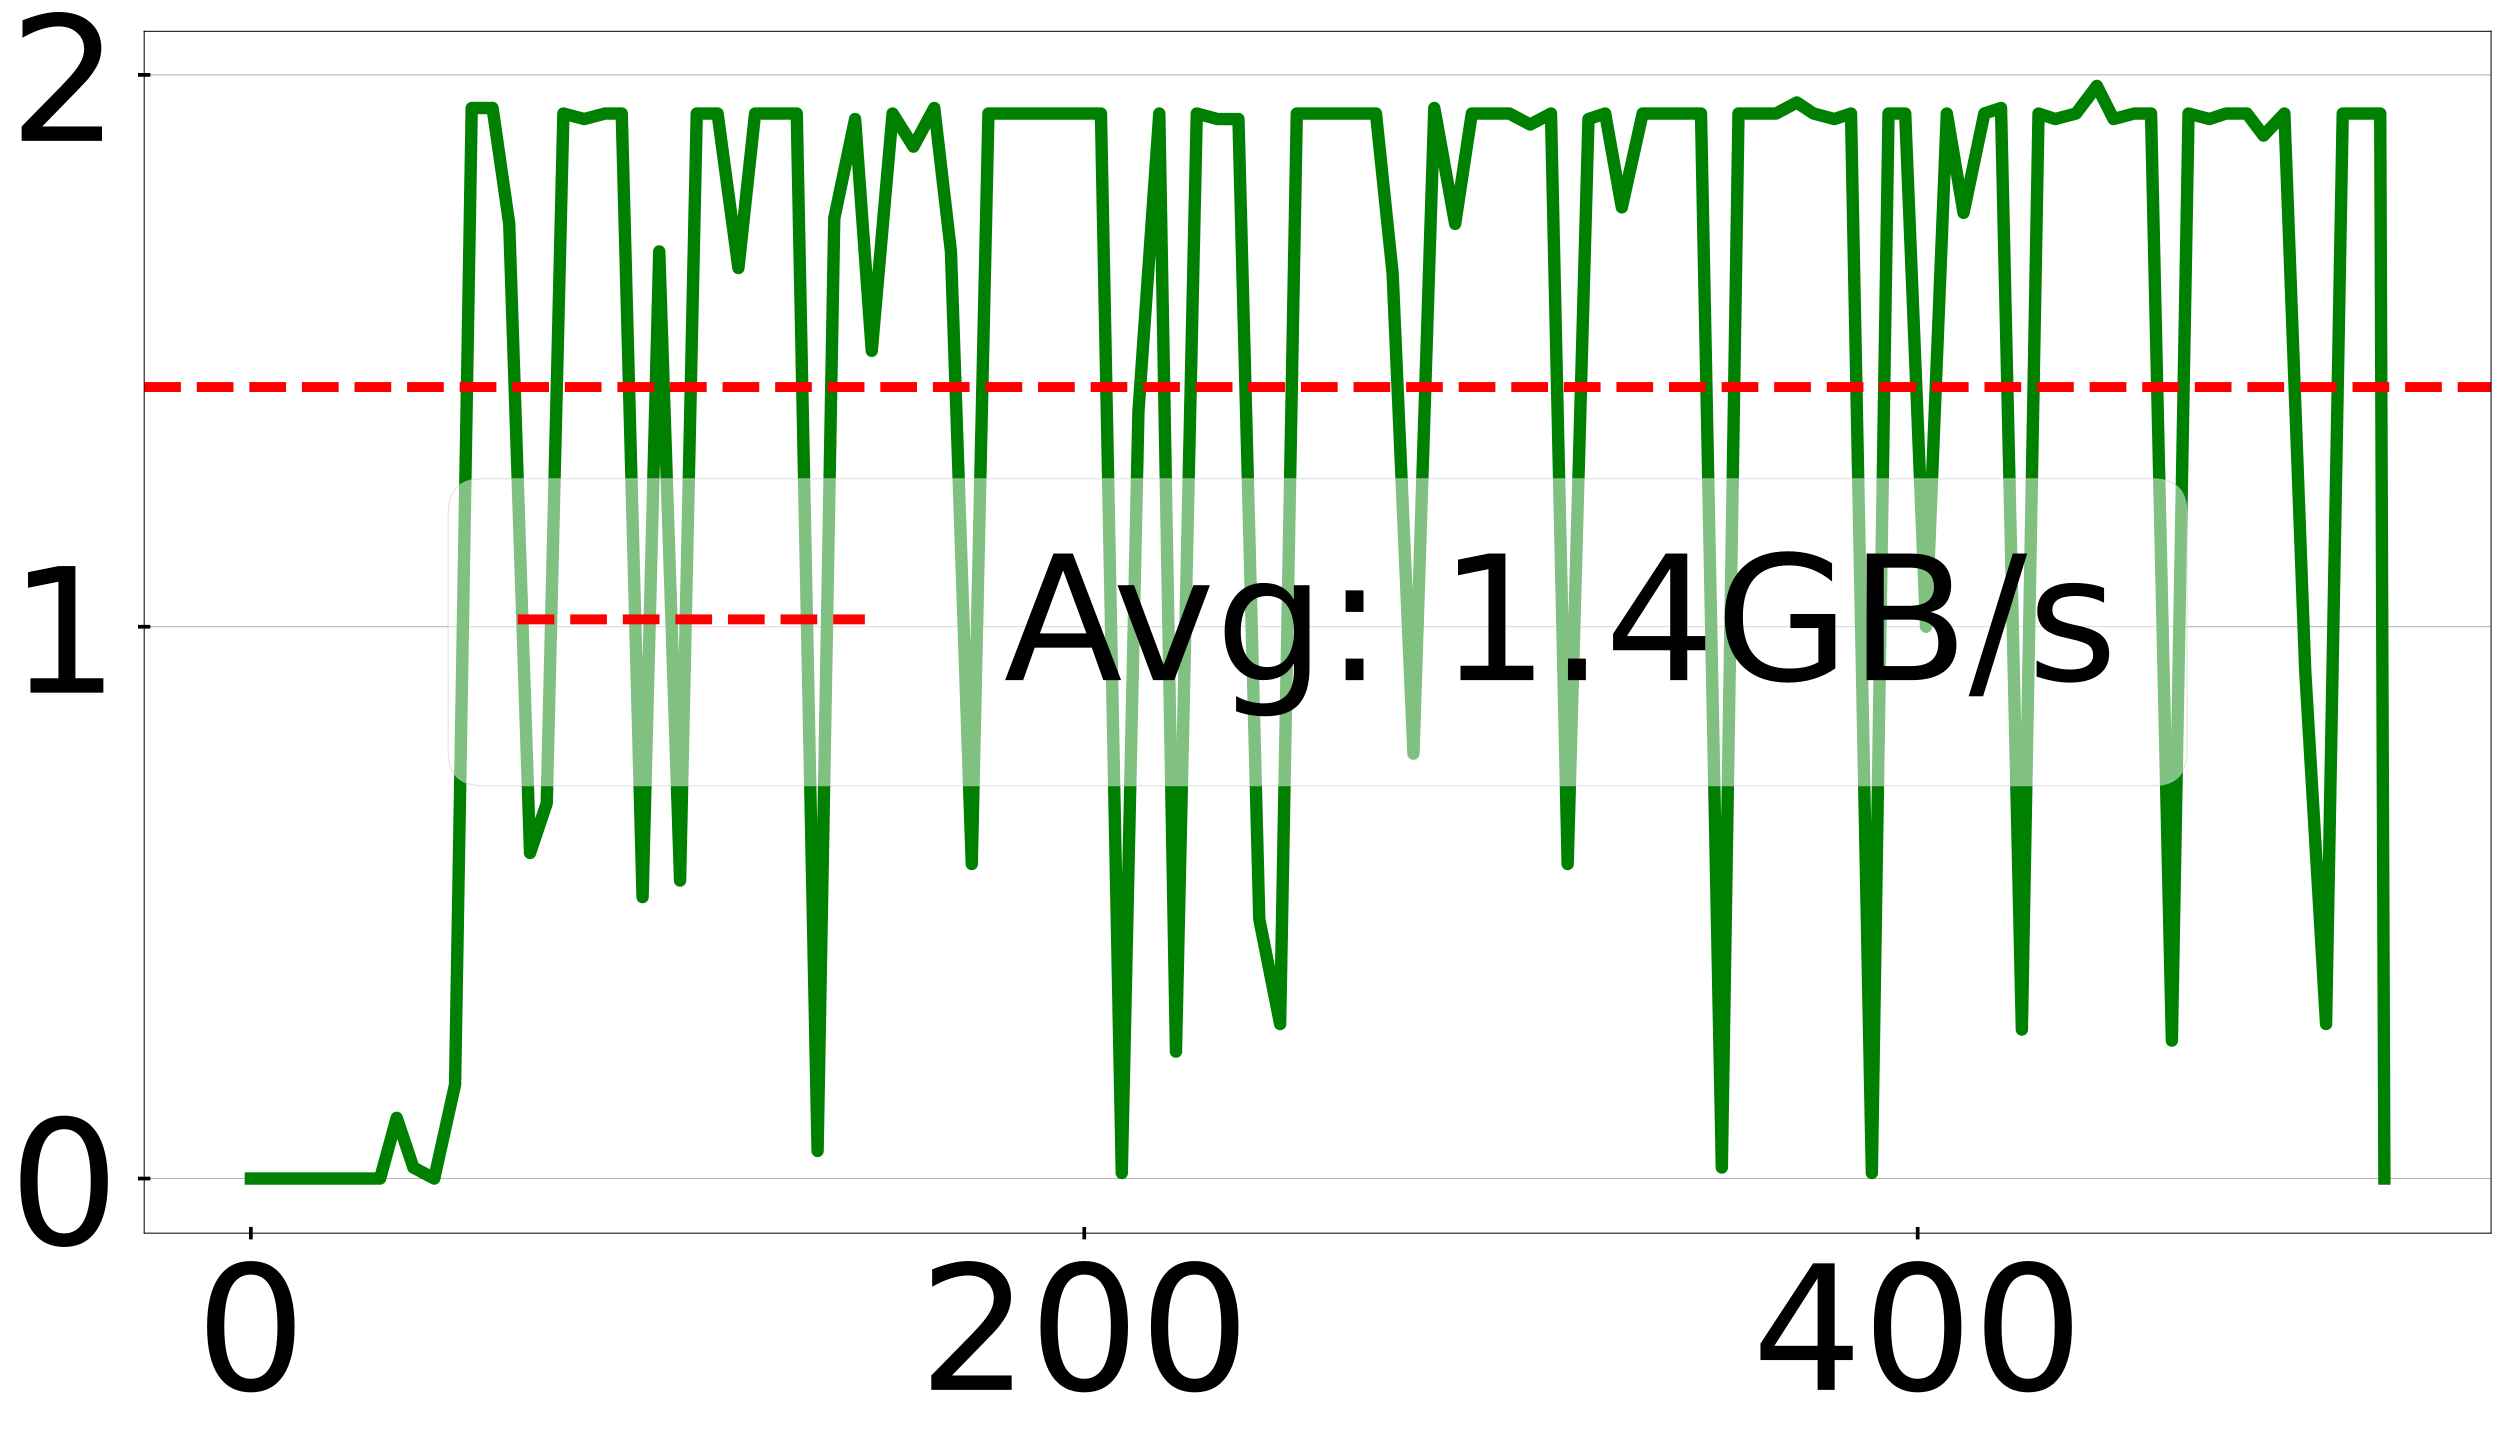 <?xml version="1.0" encoding="utf-8" standalone="no"?>
<!DOCTYPE svg PUBLIC "-//W3C//DTD SVG 1.1//EN"
  "http://www.w3.org/Graphics/SVG/1.1/DTD/svg11.dtd">
<!-- Created with matplotlib (https://matplotlib.org/) -->
<svg height="1157.107pt" version="1.1" viewBox="0 0 2015.975 1157.107" width="2015.975pt" xmlns="http://www.w3.org/2000/svg" xmlns:xlink="http://www.w3.org/1999/xlink">
 <defs>
  <style type="text/css">*{stroke-linecap:butt;stroke-linejoin:round;}</style>
 </defs>
 <g id="figure_1">
  <g id="patch_1">
   <path d="M 0 1157.107 
L 2015.975 1157.107 
L 2015.975 0 
L 0 0 
z
" style="fill:#ffffff;"/>
  </g>
  <g id="axes_1">
   <g id="patch_2">
    <path d="M 116.275 994.413 
L 2008.775 994.413 
L 2008.775 25.235 
L 116.275 25.235 
z
" style="fill:#ffffff;"/>
   </g>
   <g id="matplotlib.axis_1">
    <g id="xtick_1">
     <g id="line2d_1">
      <defs>
       <path d="M 0 5 
L 0 -5 
" id="mc0ce94bfe2" style="stroke:#000000;stroke-width:3;"/>
      </defs>
      <g>
       <use style="stroke:#000000;stroke-width:3;" x="202.298" xlink:href="#mc0ce94bfe2" y="994.413"/>
      </g>
     </g>
     <g id="text_1">
      <!-- 0 -->
      <g transform="translate(157.76 1120.792)scale(1.4 -1.4)">
       <defs>
        <path d="M 31.781 66.406 
Q 24.172 66.406 20.328 58.906 
Q 16.5 51.422 16.5 36.375 
Q 16.5 21.391 20.328 13.891 
Q 24.172 6.391 31.781 6.391 
Q 39.453 6.391 43.281 13.891 
Q 47.125 21.391 47.125 36.375 
Q 47.125 51.422 43.281 58.906 
Q 39.453 66.406 31.781 66.406 
z
M 31.781 74.219 
Q 44.047 74.219 50.516 64.516 
Q 56.984 54.828 56.984 36.375 
Q 56.984 17.969 50.516 8.266 
Q 44.047 -1.422 31.781 -1.422 
Q 19.531 -1.422 13.062 8.266 
Q 6.594 17.969 6.594 36.375 
Q 6.594 54.828 13.062 64.516 
Q 19.531 74.219 31.781 74.219 
z
" id="DejaVuSans-48"/>
       </defs>
       <use xlink:href="#DejaVuSans-48"/>
      </g>
     </g>
    </g>
    <g id="xtick_2">
     <g id="line2d_2">
      <g>
       <use style="stroke:#000000;stroke-width:3;" x="874.35" xlink:href="#mc0ce94bfe2" y="994.413"/>
      </g>
     </g>
     <g id="text_2">
      <!-- 200 -->
      <g transform="translate(740.738 1120.792)scale(1.4 -1.4)">
       <defs>
        <path d="M 19.188 8.297 
L 53.609 8.297 
L 53.609 0 
L 7.328 0 
L 7.328 8.297 
Q 12.938 14.109 22.625 23.891 
Q 32.328 33.688 34.812 36.531 
Q 39.547 41.844 41.422 45.531 
Q 43.312 49.219 43.312 52.781 
Q 43.312 58.594 39.234 62.25 
Q 35.156 65.922 28.609 65.922 
Q 23.969 65.922 18.812 64.312 
Q 13.672 62.703 7.812 59.422 
L 7.812 69.391 
Q 13.766 71.781 18.938 73 
Q 24.125 74.219 28.422 74.219 
Q 39.75 74.219 46.484 68.547 
Q 53.219 62.891 53.219 53.422 
Q 53.219 48.922 51.531 44.891 
Q 49.859 40.875 45.406 35.406 
Q 44.188 33.984 37.641 27.219 
Q 31.109 20.453 19.188 8.297 
z
" id="DejaVuSans-50"/>
       </defs>
       <use xlink:href="#DejaVuSans-50"/>
       <use x="63.623" xlink:href="#DejaVuSans-48"/>
       <use x="127.246" xlink:href="#DejaVuSans-48"/>
      </g>
     </g>
    </g>
    <g id="xtick_3">
     <g id="line2d_3">
      <g>
       <use style="stroke:#000000;stroke-width:3;" x="1546.403" xlink:href="#mc0ce94bfe2" y="994.413"/>
      </g>
     </g>
     <g id="text_3">
      <!-- 400 -->
      <g transform="translate(1412.79 1120.792)scale(1.4 -1.4)">
       <defs>
        <path d="M 37.797 64.312 
L 12.891 25.391 
L 37.797 25.391 
z
M 35.203 72.906 
L 47.609 72.906 
L 47.609 25.391 
L 58.016 25.391 
L 58.016 17.188 
L 47.609 17.188 
L 47.609 0 
L 37.797 0 
L 37.797 17.188 
L 4.891 17.188 
L 4.891 26.703 
z
" id="DejaVuSans-52"/>
       </defs>
       <use xlink:href="#DejaVuSans-52"/>
       <use x="63.623" xlink:href="#DejaVuSans-48"/>
       <use x="127.246" xlink:href="#DejaVuSans-48"/>
      </g>
     </g>
    </g>
   </g>
   <g id="matplotlib.axis_2">
    <g id="ytick_1">
     <g id="line2d_4">
      <path clip-path="url(#p77ae1c4fb1)" d="M 116.275 950.36 
L 2008.775 950.36 
" style="fill:none;stroke:#b0b0b0;stroke-linecap:square;stroke-width:0.8;"/>
     </g>
     <g id="line2d_5">
      <defs>
       <path d="M 5 0 
L -5 -0 
" id="m5818d69173" style="stroke:#000000;stroke-width:3;"/>
      </defs>
      <g>
       <use style="stroke:#000000;stroke-width:3;" x="116.275" xlink:href="#m5818d69173" y="950.36"/>
      </g>
     </g>
     <g id="text_4">
      <!-- 0 -->
      <g transform="translate(7.2 1003.549)scale(1.4 -1.4)">
       <use xlink:href="#DejaVuSans-48"/>
      </g>
     </g>
    </g>
    <g id="ytick_2">
     <g id="line2d_6">
      <path clip-path="url(#p77ae1c4fb1)" d="M 116.275 505.374 
L 2008.775 505.374 
" style="fill:none;stroke:#b0b0b0;stroke-linecap:square;stroke-width:0.8;"/>
     </g>
     <g id="line2d_7">
      <g>
       <use style="stroke:#000000;stroke-width:3;" x="116.275" xlink:href="#m5818d69173" y="505.374"/>
      </g>
     </g>
     <g id="text_5">
      <!-- 1 -->
      <g transform="translate(7.2 558.564)scale(1.4 -1.4)">
       <defs>
        <path d="M 12.406 8.297 
L 28.516 8.297 
L 28.516 63.922 
L 10.984 60.406 
L 10.984 69.391 
L 28.422 72.906 
L 38.281 72.906 
L 38.281 8.297 
L 54.391 8.297 
L 54.391 0 
L 12.406 0 
z
" id="DejaVuSans-49"/>
       </defs>
       <use xlink:href="#DejaVuSans-49"/>
      </g>
     </g>
    </g>
    <g id="ytick_3">
     <g id="line2d_8">
      <path clip-path="url(#p77ae1c4fb1)" d="M 116.275 60.389 
L 2008.775 60.389 
" style="fill:none;stroke:#b0b0b0;stroke-linecap:square;stroke-width:0.8;"/>
     </g>
     <g id="line2d_9">
      <g>
       <use style="stroke:#000000;stroke-width:3;" x="116.275" xlink:href="#m5818d69173" y="60.389"/>
      </g>
     </g>
     <g id="text_6">
      <!-- 2 -->
      <g transform="translate(7.2 113.578)scale(1.4 -1.4)">
       <use xlink:href="#DejaVuSans-50"/>
      </g>
     </g>
    </g>
   </g>
   <g id="line2d_10">
    <path clip-path="url(#p77ae1c4fb1)" d="M 202.298 950.36 
L 219.099 950.36 
L 232.54 950.36 
L 245.981 950.36 
L 262.782 950.36 
L 276.224 950.36 
L 289.665 950.36 
L 306.466 950.36 
L 319.907 901.411 
L 333.348 941.46 
L 350.149 950.36 
L 366.951 874.712 
L 380.392 87.088 
L 397.193 87.088 
L 410.634 180.535 
L 427.435 687.818 
L 440.876 647.77 
L 454.317 91.538 
L 471.119 95.988 
L 487.92 91.538 
L 501.361 91.538 
L 518.162 723.417 
L 531.603 202.784 
L 548.405 710.068 
L 561.846 91.538 
L 578.647 91.538 
L 595.448 216.134 
L 608.89 91.538 
L 625.691 91.538 
L 642.492 91.538 
L 659.293 928.111 
L 672.735 176.085 
L 689.536 95.988 
L 702.977 282.882 
L 719.778 91.538 
L 736.58 118.237 
L 753.381 87.088 
L 766.822 202.784 
L 783.623 696.718 
L 797.064 91.538 
L 810.505 91.538 
L 827.307 91.538 
L 844.108 91.538 
L 857.549 91.538 
L 874.35 91.538 
L 887.791 91.538 
L 904.593 945.91 
L 918.034 331.83 
L 934.835 91.538 
L 948.276 848.013 
L 965.077 91.538 
L 981.879 95.988 
L 998.68 95.988 
L 1015.481 741.217 
L 1032.283 825.764 
L 1045.724 91.538 
L 1062.525 91.538 
L 1075.966 91.538 
L 1092.767 91.538 
L 1109.569 91.538 
L 1123.01 220.584 
L 1139.811 607.721 
L 1156.612 87.088 
L 1173.414 180.535 
L 1186.855 91.538 
L 1203.656 91.538 
L 1217.097 91.538 
L 1233.898 100.438 
L 1250.7 91.538 
L 1264.141 696.718 
L 1280.942 95.988 
L 1294.383 91.538 
L 1307.824 167.186 
L 1324.625 91.538 
L 1341.427 91.538 
L 1358.228 91.538 
L 1371.669 91.538 
L 1388.47 941.46 
L 1401.912 91.538 
L 1415.353 91.538 
L 1432.154 91.538 
L 1448.955 82.638 
L 1462.396 91.538 
L 1479.198 95.988 
L 1492.639 91.538 
L 1509.44 945.91 
L 1522.881 91.538 
L 1536.322 91.538 
L 1553.123 505.374 
L 1569.925 91.538 
L 1583.366 171.635 
L 1600.167 91.538 
L 1613.608 87.088 
L 1630.409 830.214 
L 1643.85 91.538 
L 1657.292 95.988 
L 1674.093 91.538 
L 1690.894 69.289 
L 1704.335 95.988 
L 1721.137 91.538 
L 1734.578 91.538 
L 1751.379 839.113 
L 1764.82 91.538 
L 1781.621 95.988 
L 1795.062 91.538 
L 1811.864 91.538 
L 1825.305 109.337 
L 1842.106 91.538 
L 1858.907 540.973 
L 1875.709 825.764 
L 1889.15 91.538 
L 1905.951 91.538 
L 1919.392 91.538 
L 1922.752 950.36 
" style="fill:none;stroke:#008000;stroke-linecap:square;stroke-width:10;"/>
   </g>
   <g id="line2d_11">
    <path clip-path="url(#p77ae1c4fb1)" d="M 116.275 312.118 
L 2008.775 312.118 
" style="fill:none;stroke:#ff0000;stroke-dasharray:29.6,12.8;stroke-dashoffset:0;stroke-width:8;"/>
   </g>
   <g id="patch_3">
    <path d="M 116.275 994.413 
L 116.275 25.235 
" style="fill:none;stroke:#000000;stroke-linecap:square;stroke-linejoin:miter;stroke-width:0.8;"/>
   </g>
   <g id="patch_4">
    <path d="M 2008.775 994.413 
L 2008.775 25.235 
" style="fill:none;stroke:#000000;stroke-linecap:square;stroke-linejoin:miter;stroke-width:0.8;"/>
   </g>
   <g id="patch_5">
    <path d="M 116.275 994.413 
L 2008.775 994.413 
" style="fill:none;stroke:#000000;stroke-linecap:square;stroke-linejoin:miter;stroke-width:0.8;"/>
   </g>
   <g id="patch_6">
    <path d="M 116.275 25.235 
L 2008.775 25.235 
" style="fill:none;stroke:#000000;stroke-linecap:square;stroke-linejoin:miter;stroke-width:0.8;"/>
   </g>
   <g id="legend_1">
    <g id="patch_7">
     <path d="M 389.42 633.571 
L 1735.63 633.571 
Q 1763.63 633.571 1763.63 605.571 
L 1763.63 414.077 
Q 1763.63 386.077 1735.63 386.077 
L 389.42 386.077 
Q 361.42 386.077 361.42 414.077 
L 361.42 605.571 
Q 361.42 633.571 389.42 633.571 
z
" style="fill:#ffffff;opacity:0.5;stroke:#cccccc;stroke-linejoin:miter;"/>
    </g>
    <g id="line2d_12">
     <path d="M 417.42 499.456 
L 697.42 499.456 
" style="fill:none;stroke:#ff0000;stroke-dasharray:29.6,12.8;stroke-dashoffset:0;stroke-width:8;"/>
    </g>
    <g id="line2d_13"/>
    <g id="text_7">
     <!-- Avg: 1.4GB/s -->
     <g transform="translate(809.42 548.456)scale(1.4 -1.4)">
      <defs>
       <path d="M 34.188 63.188 
L 20.797 26.906 
L 47.609 26.906 
z
M 28.609 72.906 
L 39.797 72.906 
L 67.578 0 
L 57.328 0 
L 50.688 18.703 
L 17.828 18.703 
L 11.188 0 
L 0.781 0 
z
" id="DejaVuSans-65"/>
       <path d="M 2.984 54.688 
L 12.5 54.688 
L 29.594 8.797 
L 46.688 54.688 
L 56.203 54.688 
L 35.688 0 
L 23.484 0 
z
" id="DejaVuSans-118"/>
       <path d="M 45.406 27.984 
Q 45.406 37.75 41.375 43.109 
Q 37.359 48.484 30.078 48.484 
Q 22.859 48.484 18.828 43.109 
Q 14.797 37.75 14.797 27.984 
Q 14.797 18.266 18.828 12.891 
Q 22.859 7.516 30.078 7.516 
Q 37.359 7.516 41.375 12.891 
Q 45.406 18.266 45.406 27.984 
z
M 54.391 6.781 
Q 54.391 -7.172 48.188 -13.984 
Q 42 -20.797 29.203 -20.797 
Q 24.469 -20.797 20.266 -20.094 
Q 16.062 -19.391 12.109 -17.922 
L 12.109 -9.188 
Q 16.062 -11.328 19.922 -12.344 
Q 23.781 -13.375 27.781 -13.375 
Q 36.625 -13.375 41.016 -8.766 
Q 45.406 -4.156 45.406 5.172 
L 45.406 9.625 
Q 42.625 4.781 38.281 2.391 
Q 33.938 0 27.875 0 
Q 17.828 0 11.672 7.656 
Q 5.516 15.328 5.516 27.984 
Q 5.516 40.672 11.672 48.328 
Q 17.828 56 27.875 56 
Q 33.938 56 38.281 53.609 
Q 42.625 51.219 45.406 46.391 
L 45.406 54.688 
L 54.391 54.688 
z
" id="DejaVuSans-103"/>
       <path d="M 11.719 12.406 
L 22.016 12.406 
L 22.016 0 
L 11.719 0 
z
M 11.719 51.703 
L 22.016 51.703 
L 22.016 39.312 
L 11.719 39.312 
z
" id="DejaVuSans-58"/>
       <path id="DejaVuSans-32"/>
       <path d="M 10.688 12.406 
L 21 12.406 
L 21 0 
L 10.688 0 
z
" id="DejaVuSans-46"/>
       <path d="M 59.516 10.406 
L 59.516 29.984 
L 43.406 29.984 
L 43.406 38.094 
L 69.281 38.094 
L 69.281 6.781 
Q 63.578 2.734 56.688 0.656 
Q 49.812 -1.422 42 -1.422 
Q 24.906 -1.422 15.25 8.562 
Q 5.609 18.562 5.609 36.375 
Q 5.609 54.25 15.25 64.234 
Q 24.906 74.219 42 74.219 
Q 49.125 74.219 55.547 72.453 
Q 61.969 70.703 67.391 67.281 
L 67.391 56.781 
Q 61.922 61.422 55.766 63.766 
Q 49.609 66.109 42.828 66.109 
Q 29.438 66.109 22.719 58.641 
Q 16.016 51.172 16.016 36.375 
Q 16.016 21.625 22.719 14.156 
Q 29.438 6.688 42.828 6.688 
Q 48.047 6.688 52.141 7.594 
Q 56.25 8.5 59.516 10.406 
z
" id="DejaVuSans-71"/>
       <path d="M 19.672 34.812 
L 19.672 8.109 
L 35.5 8.109 
Q 43.453 8.109 47.281 11.406 
Q 51.125 14.703 51.125 21.484 
Q 51.125 28.328 47.281 31.562 
Q 43.453 34.812 35.5 34.812 
z
M 19.672 64.797 
L 19.672 42.828 
L 34.281 42.828 
Q 41.5 42.828 45.031 45.531 
Q 48.578 48.25 48.578 53.812 
Q 48.578 59.328 45.031 62.062 
Q 41.5 64.797 34.281 64.797 
z
M 9.812 72.906 
L 35.016 72.906 
Q 46.297 72.906 52.391 68.219 
Q 58.5 63.531 58.5 54.891 
Q 58.5 48.188 55.375 44.234 
Q 52.25 40.281 46.188 39.312 
Q 53.469 37.75 57.5 32.781 
Q 61.531 27.828 61.531 20.406 
Q 61.531 10.641 54.891 5.312 
Q 48.25 0 35.984 0 
L 9.812 0 
z
" id="DejaVuSans-66"/>
       <path d="M 25.391 72.906 
L 33.688 72.906 
L 8.297 -9.281 
L 0 -9.281 
z
" id="DejaVuSans-47"/>
       <path d="M 44.281 53.078 
L 44.281 44.578 
Q 40.484 46.531 36.375 47.5 
Q 32.281 48.484 27.875 48.484 
Q 21.188 48.484 17.844 46.438 
Q 14.5 44.391 14.5 40.281 
Q 14.5 37.156 16.891 35.375 
Q 19.281 33.594 26.516 31.984 
L 29.594 31.297 
Q 39.156 29.25 43.188 25.516 
Q 47.219 21.781 47.219 15.094 
Q 47.219 7.469 41.188 3.016 
Q 35.156 -1.422 24.609 -1.422 
Q 20.219 -1.422 15.453 -0.562 
Q 10.688 0.297 5.422 2 
L 5.422 11.281 
Q 10.406 8.688 15.234 7.391 
Q 20.062 6.109 24.812 6.109 
Q 31.156 6.109 34.562 8.281 
Q 37.984 10.453 37.984 14.406 
Q 37.984 18.062 35.516 20.016 
Q 33.062 21.969 24.703 23.781 
L 21.578 24.516 
Q 13.234 26.266 9.516 29.906 
Q 5.812 33.547 5.812 39.891 
Q 5.812 47.609 11.281 51.797 
Q 16.75 56 26.812 56 
Q 31.781 56 36.172 55.266 
Q 40.578 54.547 44.281 53.078 
z
" id="DejaVuSans-115"/>
      </defs>
      <use xlink:href="#DejaVuSans-65"/>
      <use x="62.533" xlink:href="#DejaVuSans-118"/>
      <use x="121.713" xlink:href="#DejaVuSans-103"/>
      <use x="185.189" xlink:href="#DejaVuSans-58"/>
      <use x="218.881" xlink:href="#DejaVuSans-32"/>
      <use x="250.668" xlink:href="#DejaVuSans-49"/>
      <use x="314.291" xlink:href="#DejaVuSans-46"/>
      <use x="346.078" xlink:href="#DejaVuSans-52"/>
      <use x="409.701" xlink:href="#DejaVuSans-71"/>
      <use x="487.191" xlink:href="#DejaVuSans-66"/>
      <use x="555.795" xlink:href="#DejaVuSans-47"/>
      <use x="589.486" xlink:href="#DejaVuSans-115"/>
     </g>
    </g>
   </g>
  </g>
 </g>
 <defs>
  <clipPath id="p77ae1c4fb1">
   <rect height="969.178" width="1892.5" x="116.275" y="25.235"/>
  </clipPath>
 </defs>
</svg>
